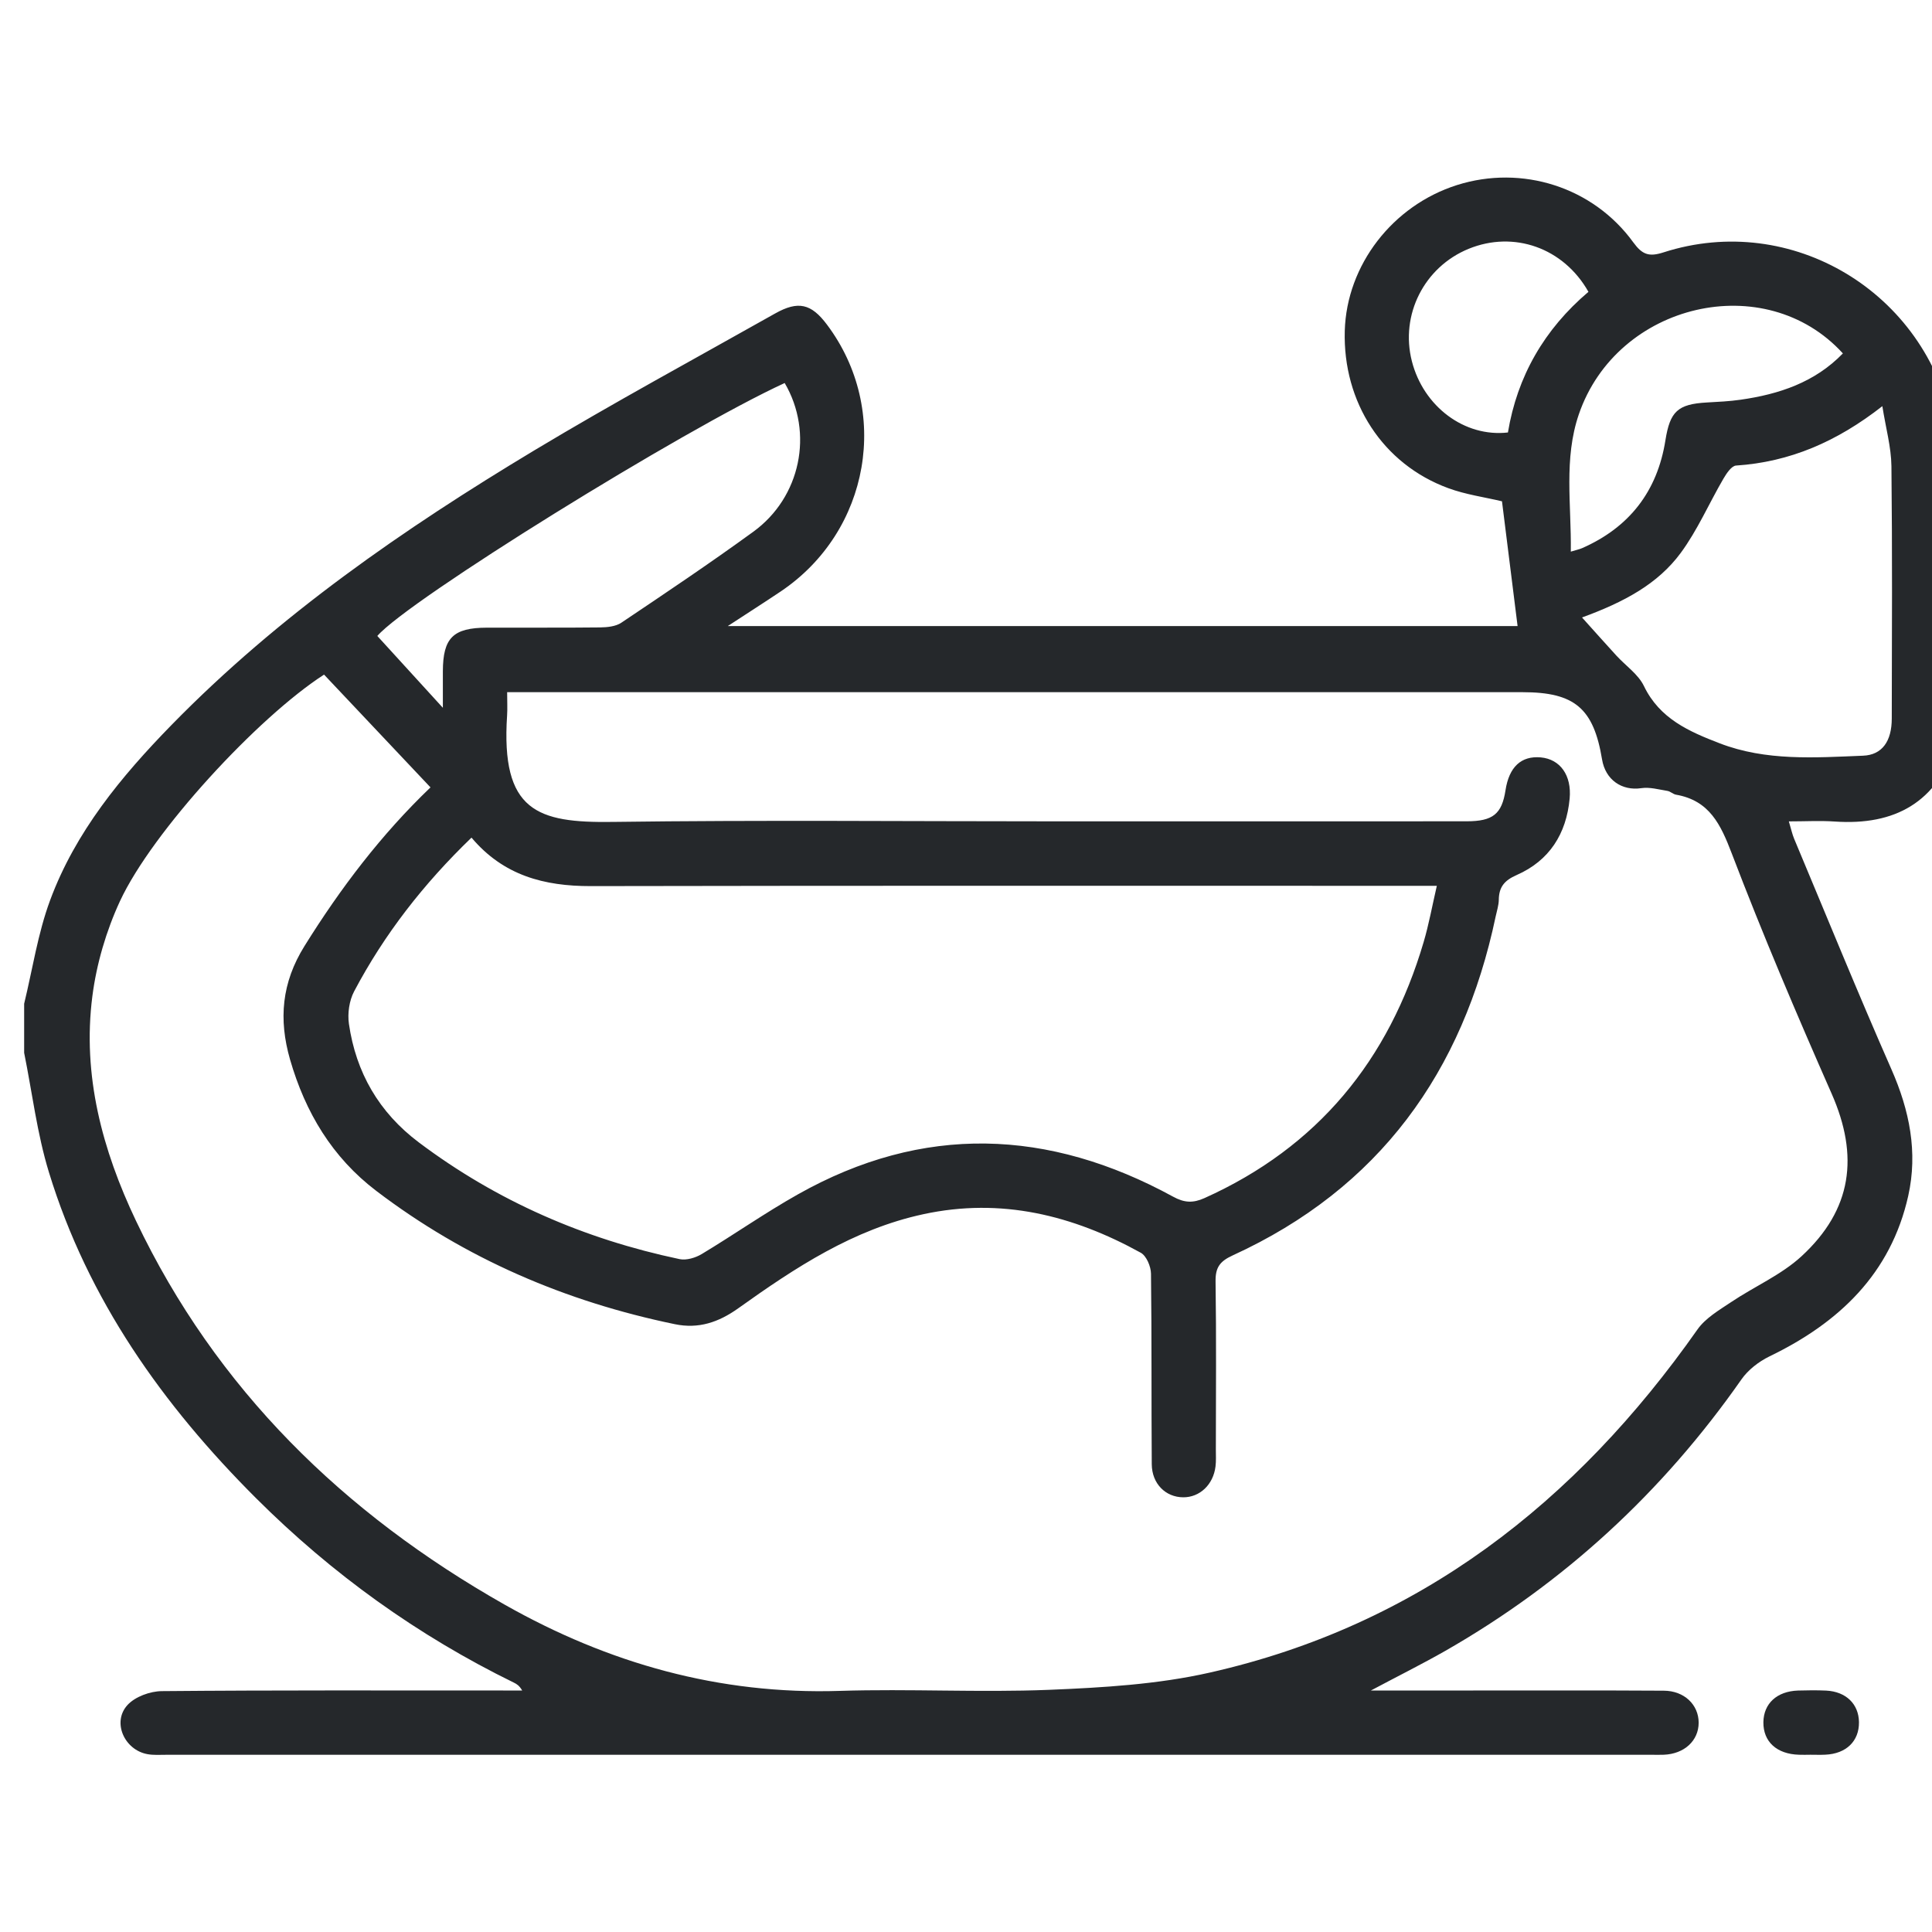 <svg width="40" height="40" viewBox="0 0 40 40" fill="none" xmlns="http://www.w3.org/2000/svg">
<g clip-path="url(#clip0_3009_179777)">
<path d="M0.5 20.781C0.674 20.066 0.783 19.326 1.037 18.64C1.561 17.224 2.509 16.077 3.552 15.009C5.77 12.739 8.359 10.95 11.063 9.324C12.701 8.34 14.382 7.429 16.047 6.491C16.526 6.221 16.796 6.287 17.12 6.719C18.451 8.489 18.016 11.001 16.163 12.246C15.832 12.468 15.495 12.683 15.068 12.962C20.608 12.962 26.036 12.962 31.42 12.962C31.311 12.096 31.203 11.228 31.097 10.379C30.736 10.293 30.346 10.24 29.985 10.107C28.63 9.61 27.8 8.328 27.842 6.849C27.881 5.487 28.832 4.254 30.167 3.831C31.51 3.407 32.982 3.87 33.815 5.017C34.002 5.274 34.141 5.322 34.442 5.225C37.093 4.372 39.882 6.053 40.421 8.81C40.438 8.896 40.473 8.979 40.5 9.063C40.5 11.172 40.5 13.281 40.5 15.391C40.103 16.614 39.231 17.094 37.987 17.009C37.684 16.988 37.378 17.006 37.036 17.006C37.085 17.17 37.106 17.27 37.145 17.364C37.813 18.957 38.464 20.558 39.16 22.139C39.534 22.989 39.71 23.854 39.508 24.759C39.147 26.372 38.074 27.388 36.632 28.084C36.413 28.191 36.192 28.362 36.054 28.56C34.424 30.891 32.386 32.772 29.917 34.183C29.448 34.45 28.964 34.691 28.383 35C29.164 35 29.834 35 30.503 35C31.818 35 33.132 34.996 34.447 35.004C34.871 35.006 35.168 35.294 35.169 35.666C35.169 36.039 34.872 36.313 34.448 36.33C34.37 36.333 34.291 36.331 34.213 36.331C23.956 36.331 13.699 36.331 3.442 36.331C3.312 36.331 3.179 36.341 3.053 36.318C2.574 36.231 2.316 35.654 2.639 35.301C2.797 35.128 3.107 35.015 3.35 35.013C5.706 34.992 8.062 35 10.418 35C10.549 35 10.68 35 10.811 35C10.753 34.899 10.698 34.866 10.641 34.838C8.648 33.863 6.87 32.584 5.301 31.018C3.37 29.09 1.82 26.908 1.013 24.271C0.767 23.469 0.667 22.623 0.5 21.797C0.5 21.459 0.5 21.12 0.5 20.781ZM6.709 13.967C5.34 14.85 3.153 17.215 2.483 18.659C2.199 19.273 1.998 19.956 1.912 20.628C1.702 22.263 2.118 23.81 2.815 25.275C4.477 28.767 7.118 31.336 10.451 33.224C12.598 34.439 14.894 35.088 17.387 35.008C18.831 34.962 20.279 35.044 21.721 34.986C22.834 34.94 23.966 34.874 25.048 34.629C29.375 33.652 32.627 31.107 35.143 27.527C35.309 27.29 35.592 27.125 35.842 26.958C36.324 26.634 36.879 26.396 37.299 26.009C38.348 25.042 38.491 23.935 37.922 22.643C37.199 21.002 36.496 19.351 35.857 17.677C35.625 17.069 35.394 16.574 34.7 16.453C34.638 16.442 34.584 16.385 34.523 16.375C34.343 16.346 34.156 16.292 33.982 16.318C33.58 16.378 33.239 16.147 33.169 15.724C32.994 14.664 32.602 14.331 31.523 14.331C24.676 14.331 17.828 14.331 10.98 14.331C10.828 14.331 10.676 14.331 10.5 14.331C10.5 14.526 10.508 14.669 10.499 14.81C10.367 16.799 11.126 17.038 12.677 17.017C15.748 16.976 18.821 17.005 21.893 17.005C24.718 17.005 27.543 17.006 30.368 17.004C30.912 17.003 31.094 16.852 31.17 16.361C31.244 15.878 31.495 15.645 31.9 15.681C32.302 15.718 32.542 16.052 32.498 16.533C32.43 17.265 32.077 17.82 31.4 18.117C31.145 18.229 31.034 18.366 31.031 18.63C31.029 18.746 30.99 18.86 30.966 18.975C30.288 22.196 28.555 24.604 25.521 25.992C25.253 26.115 25.162 26.244 25.167 26.534C25.184 27.693 25.174 28.852 25.173 30.01C25.173 30.127 25.18 30.246 25.166 30.361C25.12 30.738 24.84 31.002 24.497 31C24.133 30.998 23.849 30.72 23.846 30.315C23.836 29 23.847 27.685 23.83 26.37C23.828 26.221 23.736 26.002 23.619 25.937C22.212 25.16 20.728 24.79 19.116 25.139C17.667 25.451 16.462 26.246 15.286 27.086C14.875 27.379 14.461 27.517 13.973 27.416C11.711 26.949 9.637 26.06 7.793 24.658C6.877 23.962 6.321 23.03 6.005 21.936C5.766 21.105 5.831 20.346 6.304 19.587C7.051 18.387 7.896 17.275 8.913 16.302C8.168 15.513 7.438 14.74 6.709 13.967ZM9.762 17.342C8.767 18.301 7.955 19.345 7.331 20.527C7.23 20.719 7.193 20.982 7.224 21.198C7.37 22.206 7.846 23.031 8.67 23.651C10.287 24.867 12.097 25.653 14.071 26.069C14.212 26.098 14.401 26.041 14.53 25.963C15.198 25.561 15.839 25.111 16.518 24.729C19.111 23.267 21.71 23.367 24.288 24.776C24.521 24.904 24.701 24.911 24.936 24.806C27.284 23.751 28.755 21.948 29.475 19.504C29.583 19.138 29.651 18.76 29.748 18.34C29.513 18.34 29.346 18.34 29.179 18.34C23.529 18.34 17.88 18.335 12.23 18.346C11.272 18.347 10.426 18.13 9.762 17.342ZM32.754 12.784C33.028 13.088 33.245 13.333 33.466 13.574C33.658 13.784 33.918 13.959 34.036 14.204C34.362 14.881 34.972 15.146 35.603 15.389C36.564 15.76 37.573 15.686 38.571 15.646C38.971 15.631 39.167 15.342 39.167 14.876C39.171 13.134 39.179 11.392 39.16 9.651C39.155 9.257 39.044 8.866 38.972 8.409C38.028 9.147 37.056 9.565 35.942 9.639C35.849 9.646 35.745 9.802 35.682 9.91C35.383 10.422 35.145 10.977 34.796 11.45C34.322 12.091 33.627 12.465 32.754 12.784ZM16.246 7.93C14.139 8.898 8.447 12.427 7.812 13.167C8.238 13.634 8.667 14.104 9.169 14.654C9.169 14.315 9.169 14.108 9.169 13.9C9.171 13.207 9.38 12.997 10.082 12.995C10.863 12.992 11.644 12.999 12.424 12.99C12.573 12.988 12.748 12.971 12.865 12.892C13.783 12.276 14.701 11.66 15.595 11.01C16.578 10.297 16.851 8.961 16.246 7.93ZM32.522 11.421C32.635 11.386 32.697 11.374 32.753 11.35C33.735 10.919 34.314 10.171 34.481 9.114C34.576 8.521 34.733 8.367 35.337 8.333C35.571 8.32 35.805 8.309 36.036 8.276C36.834 8.162 37.574 7.917 38.155 7.317C36.548 5.552 33.481 6.266 32.688 8.578C32.373 9.498 32.535 10.444 32.522 11.421ZM32.887 6.042C32.369 5.126 31.339 4.771 30.408 5.151C29.487 5.527 28.986 6.517 29.231 7.477C29.47 8.416 30.321 9.057 31.22 8.954C31.413 7.791 31.972 6.818 32.887 6.042Z" fill="#25282B"/>
<path d="M37.48 36.33C37.403 36.331 37.325 36.333 37.247 36.33C36.785 36.317 36.505 36.06 36.509 35.657C36.514 35.27 36.788 35.016 37.226 35.001C37.42 34.995 37.616 34.993 37.81 35.002C38.22 35.023 38.483 35.28 38.488 35.655C38.493 36.048 38.224 36.31 37.791 36.329C37.688 36.334 37.584 36.33 37.48 36.33Z" fill="#25282B"/>
</g>
<defs>
<clipPath id="clip0_3009_179777">
<rect width="40" height="40" fill="white"/>
</clipPath>
</defs>
</svg>
